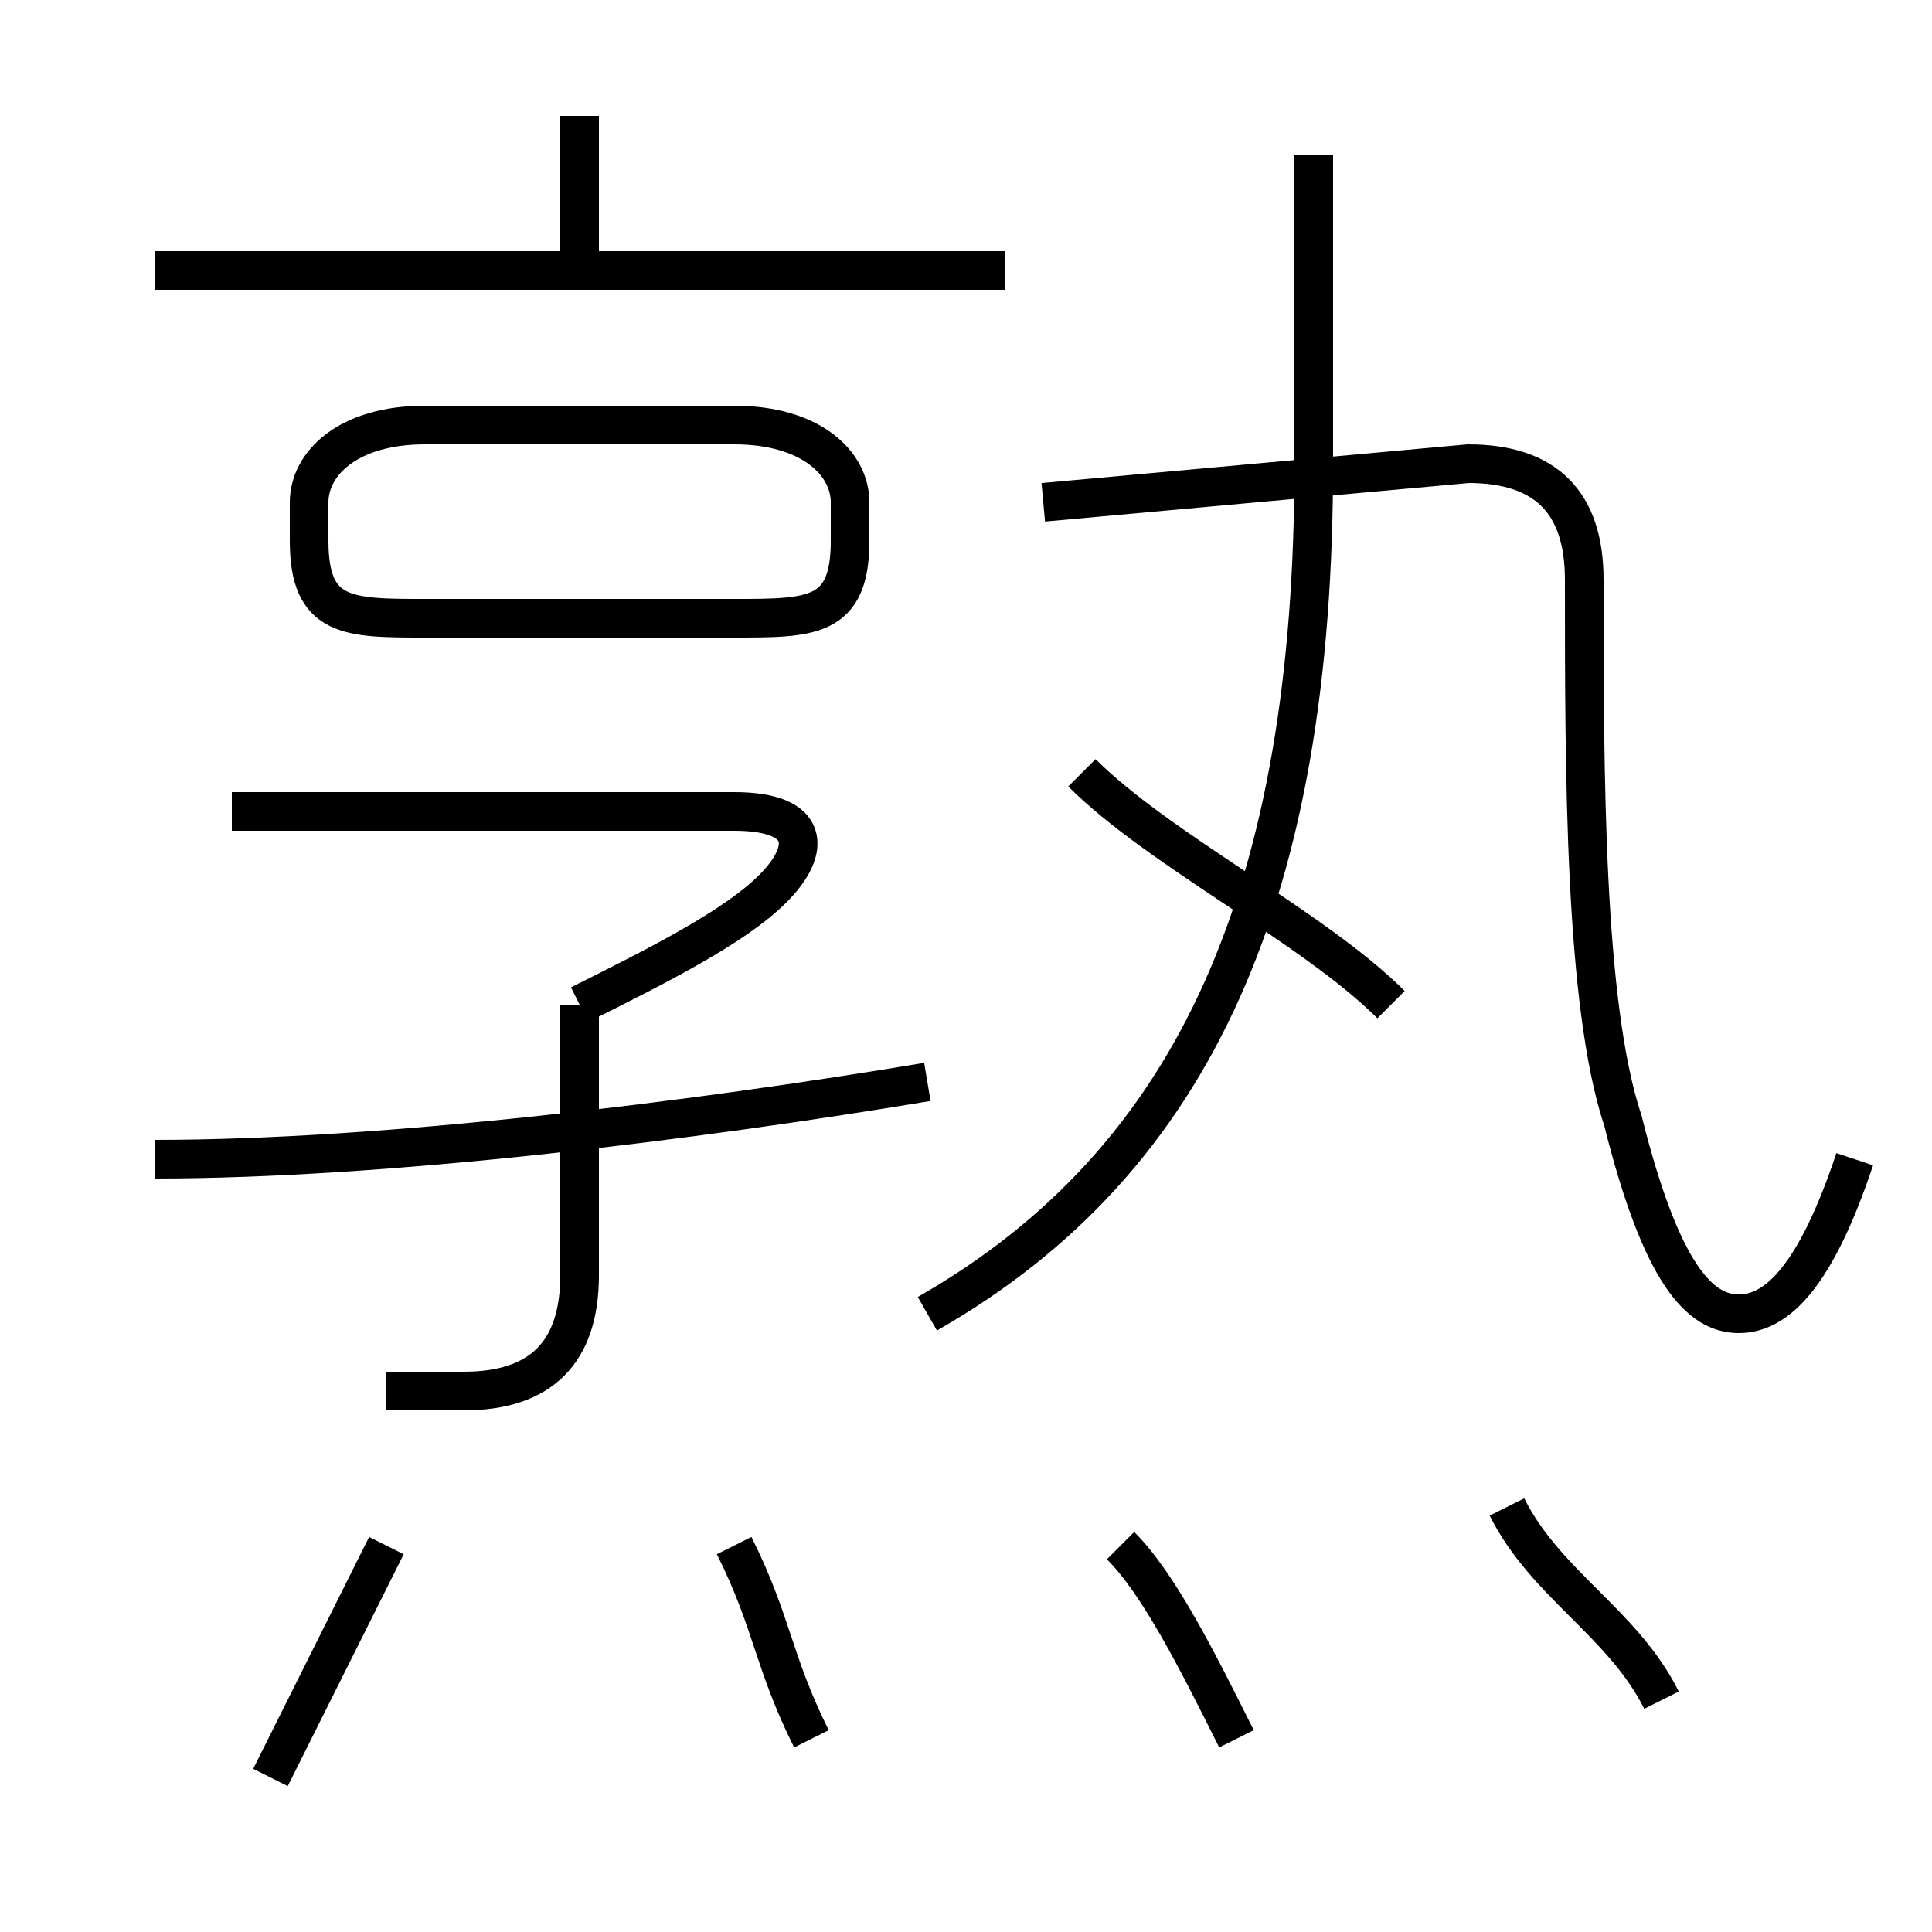 <?xml version='1.0' encoding='utf8'?>
<svg viewBox="0.0 -6.0 50.0 50.0" version="1.1" xmlns="http://www.w3.org/2000/svg">
<rect x="0.0" y="-6.0" width="50.0" height="50.0" fill="#808080" stroke="none"/>
<rect x="-1000" y="-1000" width="2000" height="2000" stroke="white" fill="white"/>
<g style="fill:white;stroke:#000000;  stroke-width:1">
<path d="M 48 -14 C 47 -11 46 -10 45 -10 C 44 -10 43 -11 42 -15 C 41 -18 41 -24 41 -29 C 41 -31 40 -32 38 -32 L 27 -31 M 7 2 C 8 0 9 -2 10 -4 M 21 1 C 20 -1 20 -2 19 -4 M 10 -8 C 10 -8 11 -8 12 -8 C 14 -8 15 -9 15 -11 L 15 -18 M 4 -14 C 10 -14 18 -15 24 -16 M 32 1 C 31 -1 30 -3 29 -4 M 15 -18 C 17 -19 19 -20 20 -21 C 21 -22 21 -23 19 -23 L 6 -23 M 43 0 C 42 -2 40 -3 39 -5 M 11 -28 L 19 -28 C 21 -28 22 -28 22 -30 L 22 -31 C 22 -32 21 -33 19 -33 L 11 -33 C 9 -33 8 -32 8 -31 L 8 -30 C 8 -28 9 -28 11 -28 Z M 26 -37 L 4 -37 M 36 -18 C 34 -20 30 -22 28 -24 M 24 -10 C 31 -14 34 -21 34 -32 L 34 -40 M 15 -37 L 15 -41" transform="translate(0.0 38.0)" />
</g>
</svg>